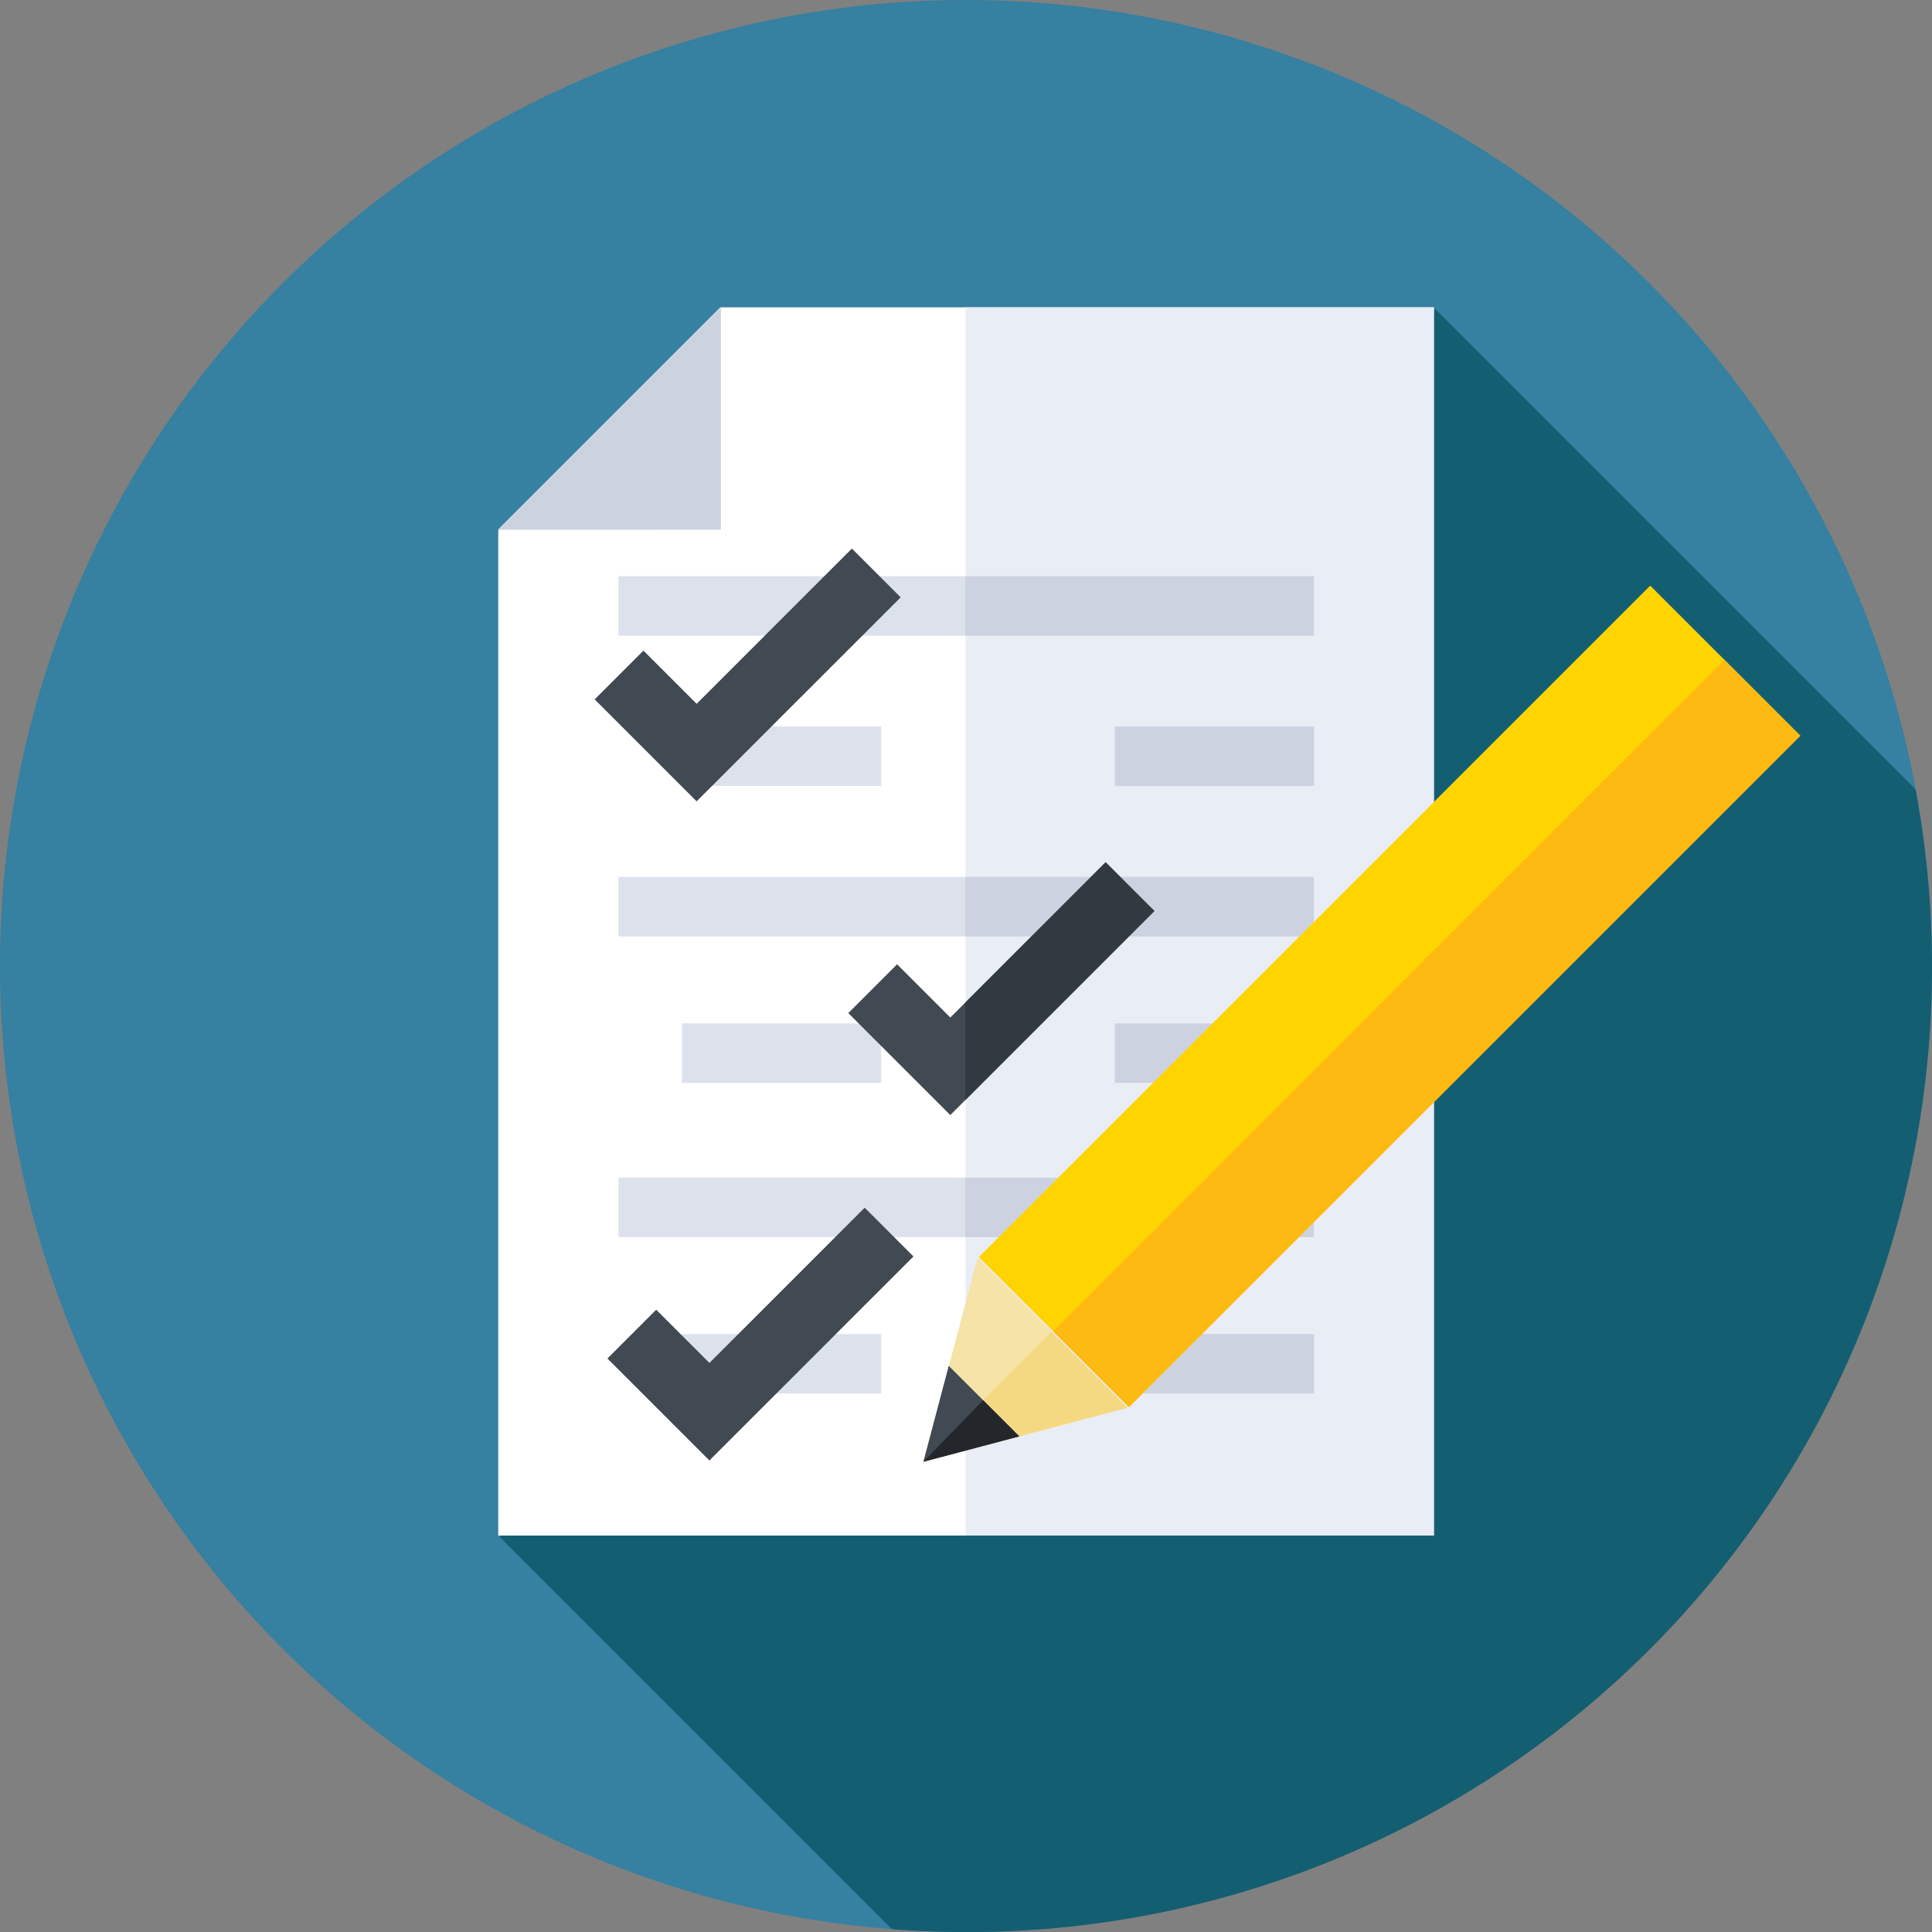 <svg xmlns="http://www.w3.org/2000/svg" width="72" height="72"><rect width="100%" height="100%" fill="#808080" stroke="none"/><path d="M72 36A36 36 0 1136 0a36 36 0 0136 36zm0 0" fill="#3680a1"/><path d="M72 36.055a36.146 36.146 0 00-.615-6.641l-17.9-17.9-34.854 45.773 14.607 14.607q1.4.109 2.82.11A35.945 35.945 0 0072 36.055zm0 0" fill="#145e72"/><path d="M26.886 11.453l-8.318 8.319v37.454h34.854V11.453zm0 0" fill="#fff"/><path d="M35.984 11.453h17.46v45.773h-17.46zm0 0" fill="#e9edf5"/><path d="M23.048 21.473h25.9v2.216h-25.9zm0 0" fill="#dce1eb"/><path d="M35.979 21.473h12.986v2.216H35.979zm0 0" fill="#cdd2e1"/><path d="M25.418 27.076h7.422v2.215h-7.422zm0 0" fill="#dce1eb"/><path d="M41.546 27.076h7.422v2.215h-7.422zm0 0" fill="#cdd2e1"/><path d="M25.418 38.14h7.422v2.215h-7.422zm0 0" fill="#dce1eb"/><path d="M41.546 38.14h7.422v2.215h-7.422zm0 0" fill="#cdd2e1"/><path d="M25.418 49.716h7.422v2.215h-7.422zm0 0" fill="#dce1eb"/><path d="M41.546 49.716h7.422v2.215h-7.422zm0 0" fill="#cdd2e1"/><path d="M23.048 32.681h25.9v2.217h-25.9zm0 0" fill="#dce1eb"/><path d="M35.979 32.681h12.986v2.217H35.979zm0 0" fill="#cdd2e1"/><path d="M23.048 43.889h25.9v2.214h-25.9zm0 0" fill="#dce1eb"/><path d="M35.979 43.889h12.986v2.214H35.979zm-9.115-24.15v-8.314l-8.318 8.319zm0 0" fill="#cdd2e1"/><path d="M25.961 29.864l-3.8-3.8 1.818-1.818 1.983 1.983 5.786-5.786 1.818 1.818zm9.453 11.691l-3.8-3.8 1.818-1.818 1.983 1.983 5.786-5.786 1.818 1.818zm0 0" fill="#414952"/><path d="M41.204 32.132l-5.231 5.231v3.636l7.05-7.05zm0 0" fill="#333940"/><path d="M26.437 54.428l-3.8-3.8 1.818-1.818 1.983 1.983 5.786-5.786 1.818 1.818zm0 0" fill="#414952"/><path d="M61.499 21.825l5.592 5.592-25.022 25.022-5.592-5.592zm0 0" fill="#ffd400"/><path d="M39.246 49.616l25.022-25.023 2.827 2.827-25.022 25.022zm0 0" fill="#fdba12"/><path d="M42.019 52.461l-7.6 2.011 2.011-7.6zm0 0" fill="#f5e3a7"/><path d="M34.438 54.388l-.022.085 7.6-2.011-2.827-2.827zm0 0" fill="#f5d882"/><path d="M34.412 54.474l3.573-.945-2.628-2.627zm0 0" fill="#414952"/><path d="M34.412 54.474l3.573-.945-1.345-1.345zm0 0" fill="#23272b"/></svg>